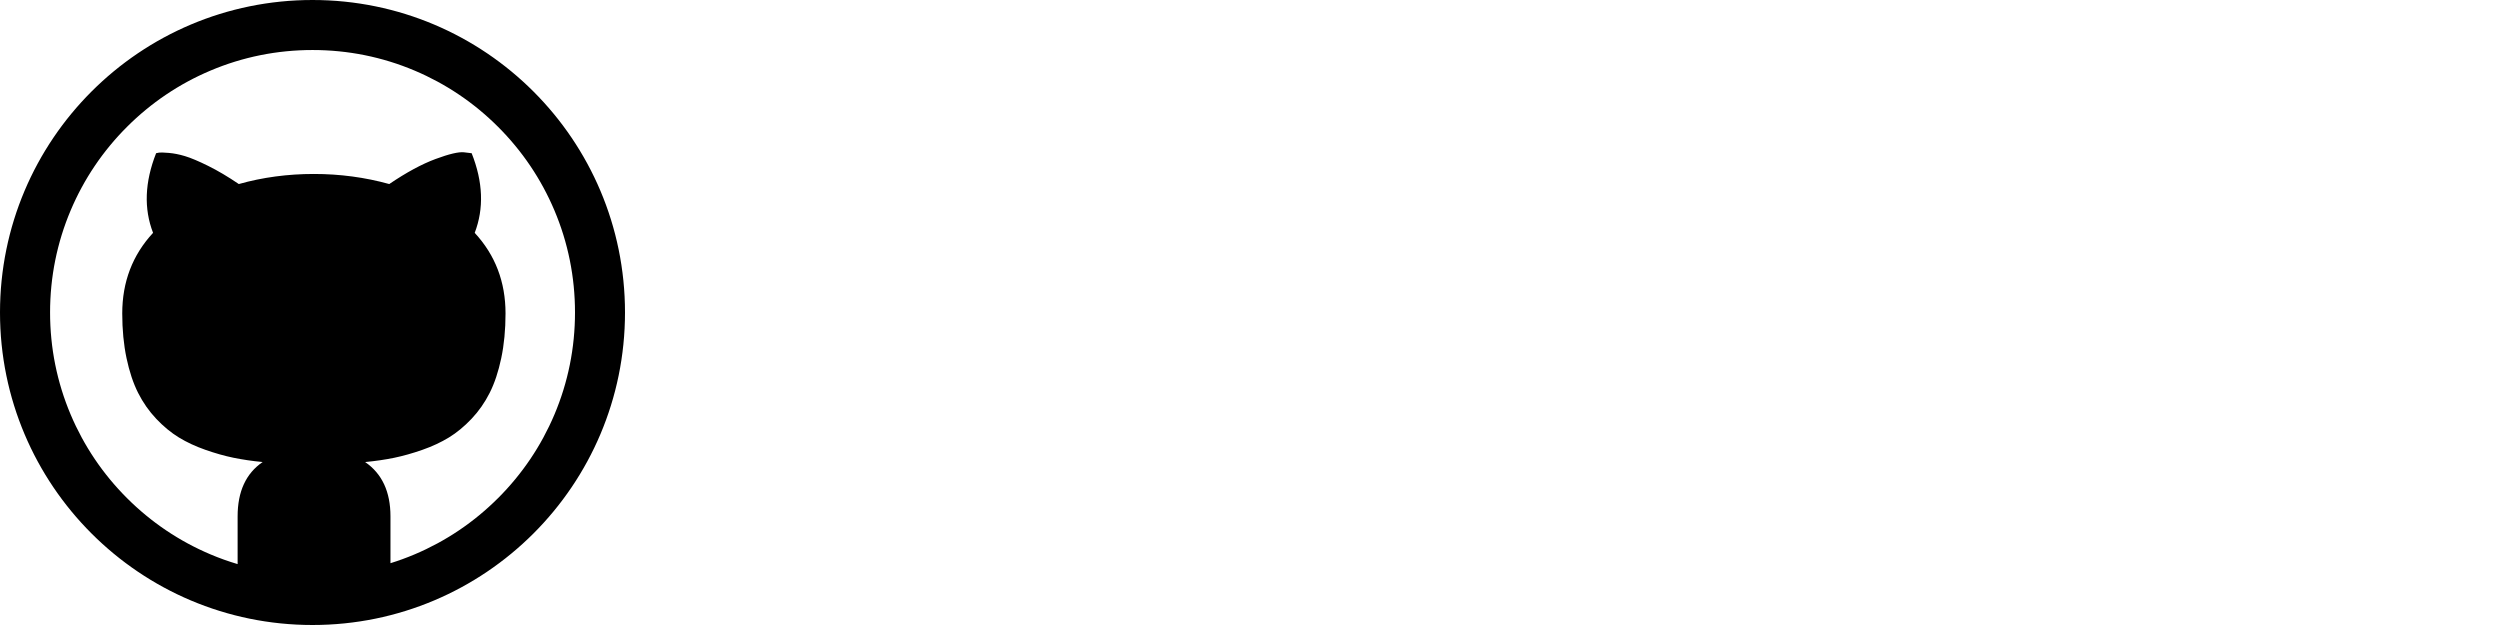 <svg xmlns="http://www.w3.org/2000/svg" width="128" height="32" viewBox="0 0 128 32"><path d="M16 0c-8.837 0-16 7.163-16 16s7.163 16 16 16 16-7.163 16-16-7.163-16-16-16zm9.502 25.502c-1.235 1.235-2.672 2.204-4.272 2.881-.406.172-.819.323-1.238.453v-2.398c0-1.26-.432-2.188-1.297-2.781.542-.052 1.039-.125 1.492-.219s.932-.229 1.438-.406.958-.388 1.359-.633.786-.563 1.156-.953.68-.833.93-1.328.448-1.089.594-1.781.219-1.456.219-2.289c0-1.615-.526-2.99-1.578-4.125.479-1.25.427-2.609-.156-4.078l-.391-.047c-.271-.031-.758.083-1.461.344s-1.492.688-2.367 1.281c-1.24-.344-2.526-.516-3.859-.516-1.344 0-2.625.172-3.844.516-.552-.375-1.075-.685-1.57-.93-.495-.245-.891-.411-1.188-.5s-.573-.143-.828-.164-.419-.026-.492-.016l-.156.031c-.583 1.479-.635 2.839-.156 4.078-1.052 1.135-1.578 2.51-1.578 4.125 0 .833.073 1.596.219 2.289s.344 1.286.594 1.781.56.938.93 1.328.755.708 1.156.953.854.456 1.359.633.984.313 1.438.406.95.167 1.492.219c-.854.583-1.281 1.51-1.281 2.781v2.445c-.472-.14-.937-.306-1.394-.5-1.6-.677-3.037-1.646-4.272-2.881-1.235-1.235-2.204-2.672-2.881-4.272-.7-1.655-1.055-3.414-1.055-5.23s.355-3.575 1.055-5.23c.677-1.6 1.646-3.037 2.881-4.272s2.672-2.204 4.272-2.881c1.655-.7 3.415-1.055 5.23-1.055s3.575.355 5.23 1.055c1.6.677 3.037 1.646 4.272 2.881 1.235 1.235 2.204 2.672 2.881 4.272.7 1.655 1.055 3.415 1.055 5.23s-.355 3.575-1.055 5.23c-.677 1.6-1.646 3.037-2.881 4.272z"/></svg>